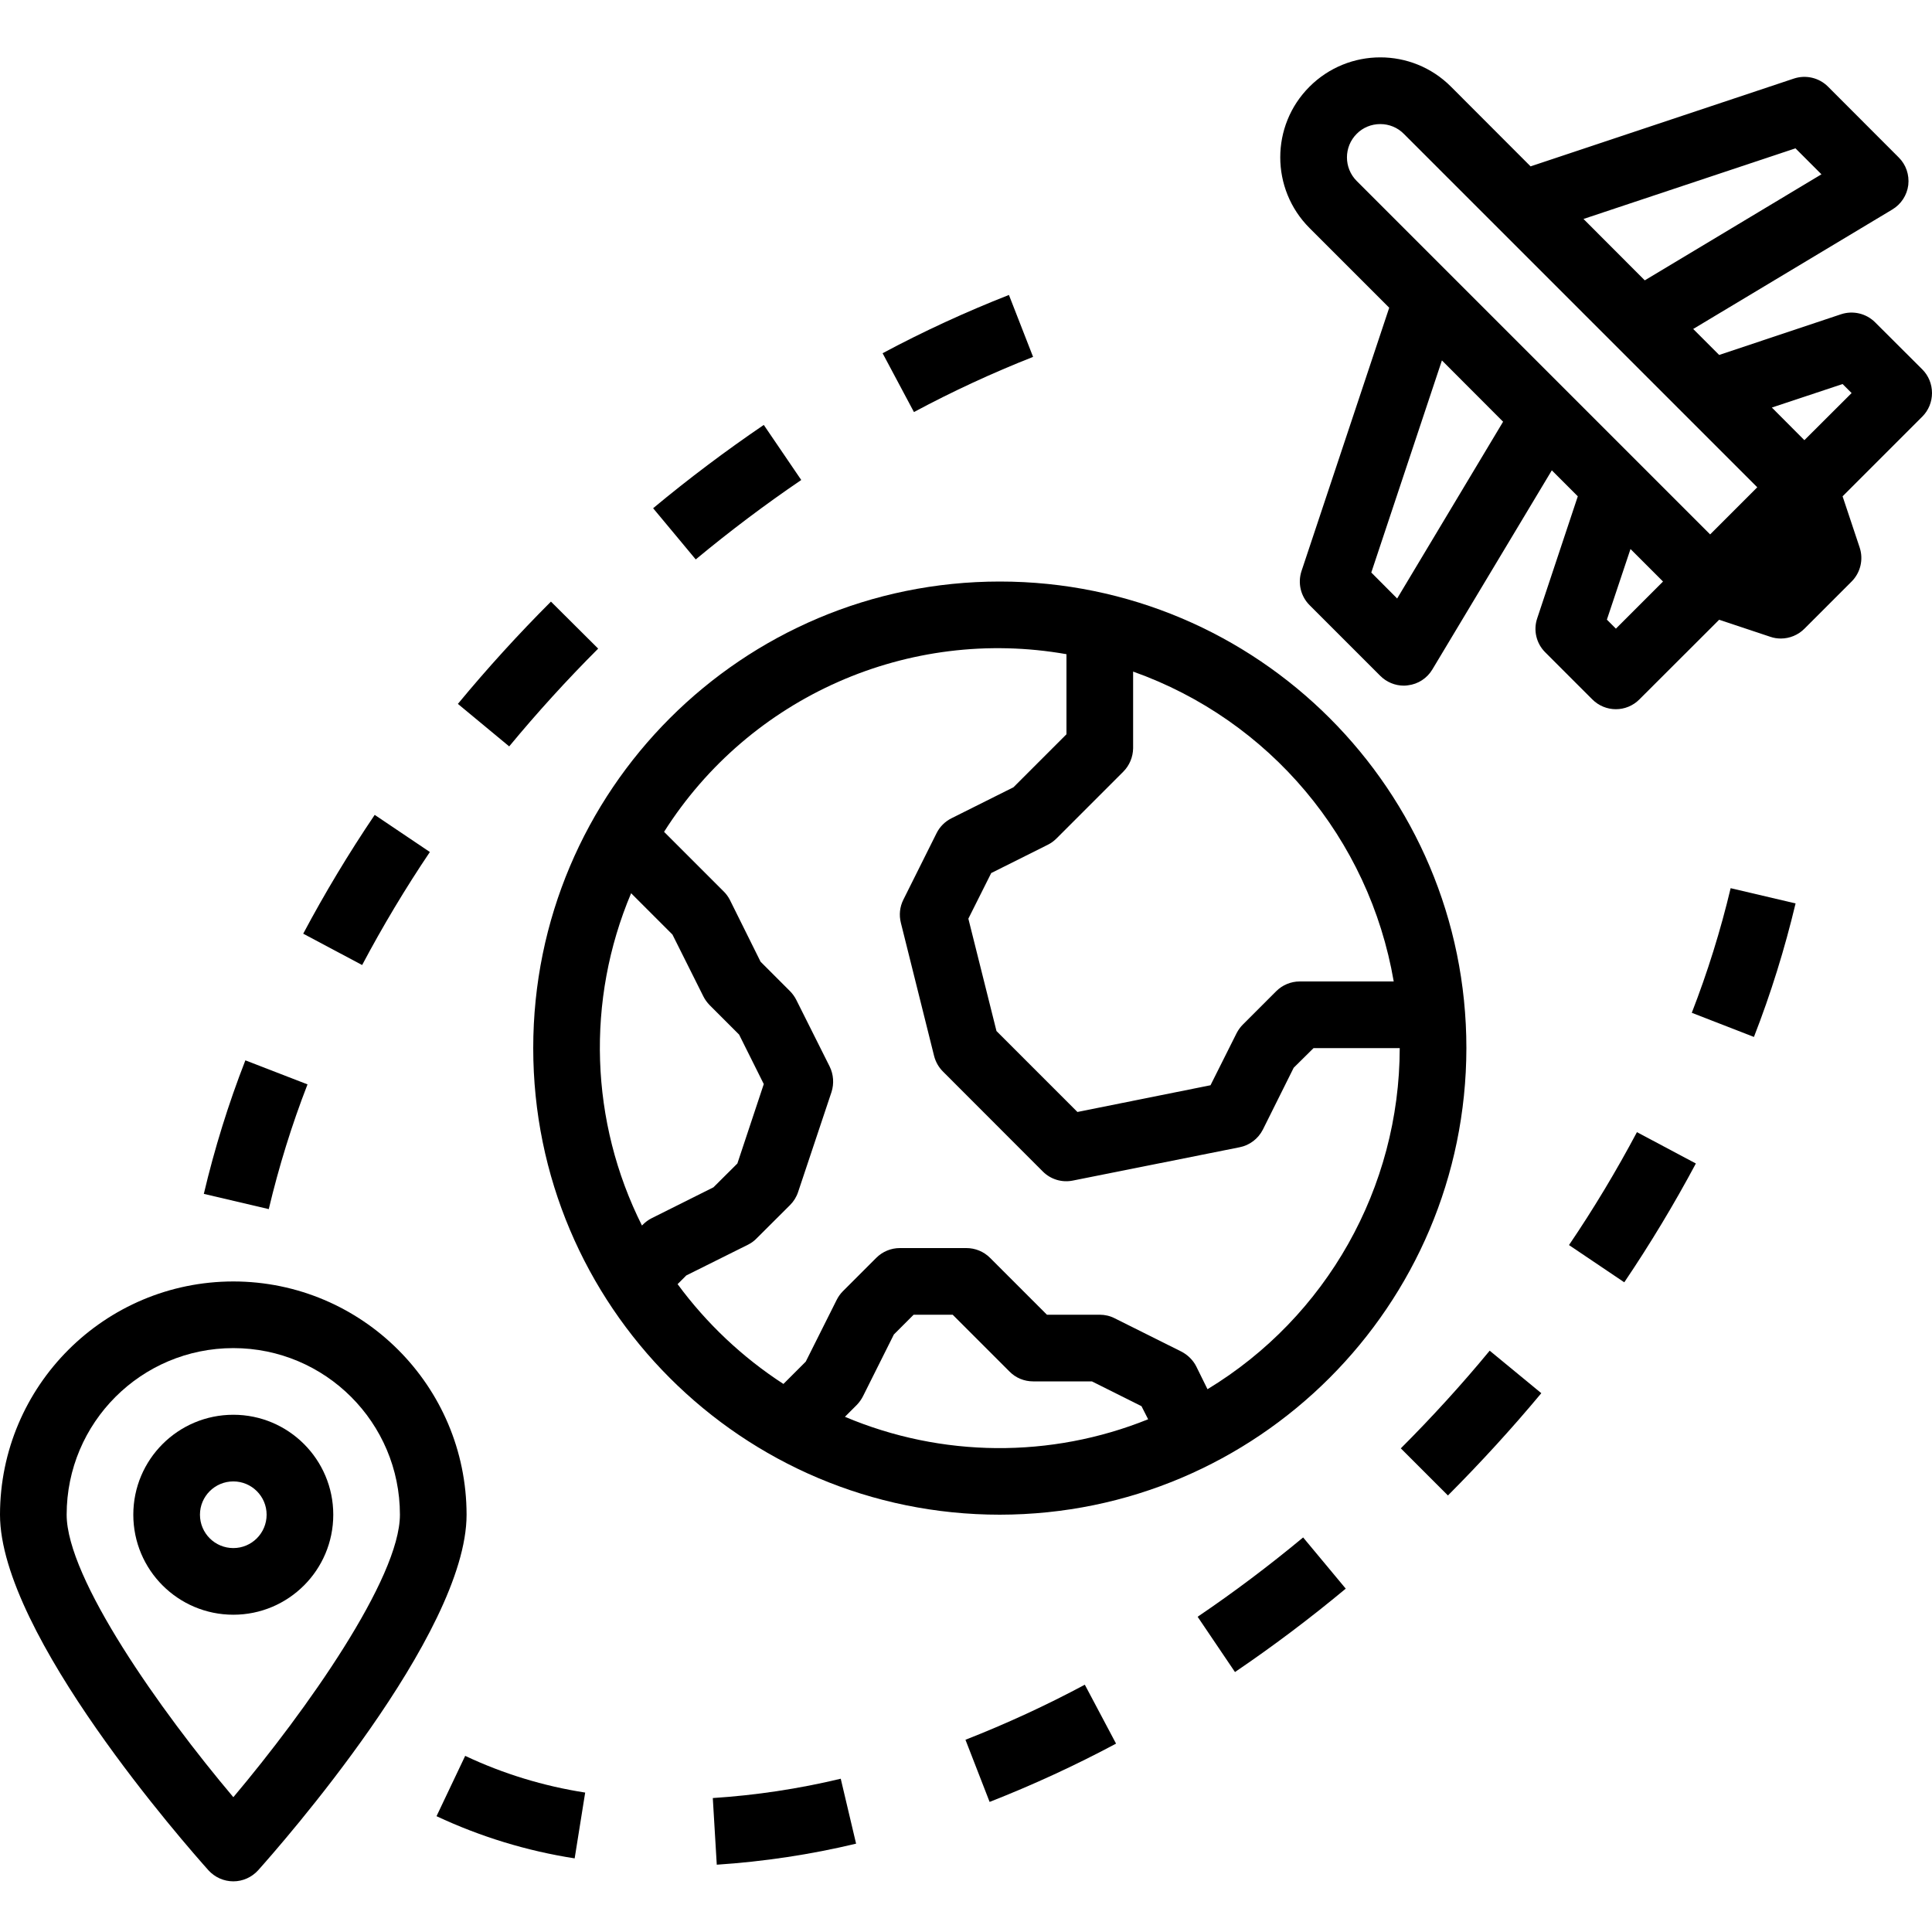 <svg width="18" height="18" viewBox="0 0 18 18" fill="none" xmlns="http://www.w3.org/2000/svg">
<g clip-path="url(#clip0_576_2434)">
<path d="M13.662 9.765C13.662 7.364 11.716 5.418 9.315 5.418C6.914 5.418 4.968 7.364 4.968 9.765C4.968 12.166 6.914 14.112 9.315 14.112C11.714 14.11 13.659 12.165 13.662 9.765ZM7.872 13.2L7.982 13.09C8.005 13.066 8.025 13.039 8.04 13.009L8.328 12.433L8.512 12.249H8.876L9.406 12.779C9.464 12.838 9.543 12.87 9.625 12.87H10.173L10.635 13.101L10.697 13.223C9.789 13.589 8.774 13.581 7.872 13.2H7.872ZM12.985 9.144H12.109C12.027 9.144 11.948 9.177 11.89 9.235L11.579 9.546C11.556 9.569 11.536 9.597 11.521 9.626L11.278 10.111L10.038 10.36L9.284 9.606L9.022 8.559L9.235 8.134L9.763 7.87C9.793 7.855 9.82 7.835 9.844 7.811L10.465 7.19C10.523 7.132 10.556 7.053 10.557 6.971V6.257C11.829 6.709 12.757 7.813 12.985 9.144ZM5.88 8.322L6.265 8.707L6.553 9.283C6.568 9.313 6.588 9.34 6.611 9.364L6.886 9.639L7.116 10.1L6.87 10.84L6.647 11.062L6.071 11.35C6.041 11.365 6.014 11.385 5.99 11.409L5.981 11.418C5.496 10.451 5.459 9.319 5.88 8.322ZM6.313 11.964L6.394 11.883L6.97 11.596C7 11.581 7.027 11.561 7.05 11.537L7.361 11.227C7.395 11.193 7.421 11.151 7.436 11.105L7.747 10.174C7.772 10.096 7.766 10.011 7.73 9.937L7.419 9.316C7.404 9.286 7.384 9.259 7.361 9.235L7.086 8.96L6.8 8.384C6.785 8.355 6.765 8.327 6.741 8.304L6.187 7.75C6.986 6.489 8.467 5.836 9.936 6.095V6.841L9.442 7.335L8.866 7.623C8.805 7.653 8.756 7.702 8.726 7.762L8.416 8.383C8.383 8.449 8.375 8.525 8.393 8.597L8.703 9.839C8.717 9.893 8.745 9.943 8.785 9.983L9.716 10.915C9.789 10.988 9.894 11.02 9.996 10.999L11.548 10.689C11.642 10.671 11.723 10.609 11.766 10.524L12.053 9.948L12.238 9.765H13.041C13.039 11.064 12.361 12.269 11.25 12.943L11.146 12.732C11.116 12.672 11.066 12.623 11.006 12.592L10.385 12.282C10.342 12.26 10.294 12.249 10.246 12.249H9.754L9.224 11.719C9.166 11.661 9.087 11.628 9.004 11.628H8.383C8.301 11.628 8.222 11.661 8.164 11.719L7.853 12.03C7.83 12.053 7.81 12.081 7.795 12.111L7.507 12.686L7.299 12.894C6.917 12.646 6.583 12.331 6.313 11.964Z" fill="black"/>
<path d="M18 3.662C18 3.579 17.968 3.5 17.91 3.442L17.47 3.003C17.387 2.92 17.264 2.891 17.152 2.928L16.017 3.307L15.775 3.065L17.63 1.952C17.712 1.903 17.767 1.819 17.779 1.724C17.79 1.629 17.758 1.534 17.69 1.467L17.031 0.807C16.948 0.724 16.825 0.695 16.713 0.732L14.26 1.55L13.518 0.807C13.154 0.443 12.564 0.444 12.2 0.808C11.837 1.171 11.837 1.761 12.201 2.125L12.943 2.867L12.126 5.32C12.089 5.432 12.118 5.555 12.201 5.638L12.86 6.297C12.918 6.355 12.997 6.388 13.079 6.388C13.092 6.388 13.104 6.387 13.117 6.385C13.212 6.374 13.296 6.319 13.345 6.237L14.458 4.382L14.7 4.624L14.322 5.76C14.284 5.871 14.313 5.994 14.396 6.077L14.835 6.516C14.957 6.638 15.153 6.638 15.274 6.516L16.017 5.774L16.494 5.933C16.525 5.944 16.559 5.949 16.592 5.949C16.674 5.949 16.753 5.916 16.811 5.858L17.251 5.418C17.334 5.335 17.363 5.212 17.326 5.101L17.167 4.624L17.91 3.881C17.968 3.823 18 3.744 18 3.662ZM16.728 1.382L16.97 1.624L15.324 2.612L14.753 2.04L16.728 1.382ZM12.64 1.247C12.698 1.188 12.777 1.156 12.86 1.156C12.942 1.156 13.021 1.188 13.079 1.247L16.372 4.54L15.933 4.979L12.64 1.686C12.519 1.565 12.519 1.368 12.64 1.247ZM13.017 5.576L12.776 5.334L13.434 3.358L14.004 3.929L13.017 5.576ZM15.055 5.857L14.971 5.773L15.191 5.115L15.494 5.418L15.055 5.857ZM16.811 4.101L16.508 3.797L17.167 3.578L17.251 3.662L16.811 4.101Z" fill="black"/>
<path d="M2.174 11.939C0.974 11.94 0.001 12.912 0 14.112C0 15.228 1.744 17.203 1.942 17.425C2.001 17.49 2.085 17.528 2.174 17.528C2.262 17.528 2.346 17.49 2.405 17.425C2.603 17.203 4.347 15.228 4.347 14.112C4.346 12.912 3.373 11.94 2.174 11.939ZM2.174 16.744C1.495 15.94 0.621 14.705 0.621 14.112C0.621 13.255 1.316 12.56 2.174 12.56C3.031 12.56 3.726 13.255 3.726 14.112C3.726 14.704 2.852 15.939 2.174 16.744Z" fill="black"/>
<path d="M2.174 13.181C1.659 13.181 1.242 13.598 1.242 14.112C1.242 14.627 1.659 15.044 2.174 15.044C2.688 15.044 3.105 14.627 3.105 14.112C3.105 13.598 2.688 13.181 2.174 13.181ZM2.174 14.423C2.002 14.423 1.863 14.284 1.863 14.112C1.863 13.941 2.002 13.802 2.174 13.802C2.345 13.802 2.484 13.941 2.484 14.112C2.484 14.284 2.345 14.423 2.174 14.423Z" fill="black"/>
<path d="M15.762 9.436L16.341 9.661C16.499 9.256 16.628 8.84 16.729 8.417L16.124 8.275C16.03 8.67 15.909 9.058 15.762 9.436Z" fill="black"/>
<path d="M7.465 4.472L7.116 3.959C6.766 4.197 6.418 4.458 6.085 4.735L6.482 5.212C6.8 4.948 7.131 4.699 7.465 4.472Z" fill="black"/>
<path d="M9.625 3.325L9.4 2.748C8.998 2.906 8.604 3.087 8.223 3.291L8.515 3.839C8.875 3.646 9.245 3.475 9.625 3.325Z" fill="black"/>
<path d="M4.005 7.938L3.491 7.592C3.25 7.949 3.027 8.319 2.825 8.699L3.374 8.991C3.566 8.629 3.776 8.278 4.005 7.938Z" fill="black"/>
<path d="M5.573 6.043L5.133 5.605C4.829 5.909 4.537 6.23 4.266 6.558L4.744 6.954C5.003 6.641 5.282 6.334 5.573 6.043Z" fill="black"/>
<path d="M2.865 10.103L2.286 9.879C2.128 10.284 1.999 10.7 1.899 11.123L2.504 11.265C2.598 10.87 2.718 10.481 2.865 10.103Z" fill="black"/>
<path d="M4.067 16.921C4.475 17.112 4.908 17.245 5.354 17.314L5.452 16.701C5.065 16.641 4.688 16.526 4.334 16.359L4.067 16.921Z" fill="black"/>
<path d="M11.158 15.063L11.506 15.578C11.857 15.34 12.204 15.079 12.538 14.801L12.141 14.324C11.823 14.588 11.492 14.837 11.158 15.063Z" fill="black"/>
<path d="M14.618 11.6L15.133 11.947C15.374 11.59 15.597 11.22 15.8 10.84L15.251 10.548C15.059 10.909 14.848 11.261 14.618 11.6Z" fill="black"/>
<path d="M13.051 13.494L13.49 13.933C13.794 13.628 14.087 13.308 14.36 12.98L13.879 12.584C13.621 12.897 13.342 13.203 13.051 13.494Z" fill="black"/>
<path d="M8.995 16.209L9.22 16.788C9.623 16.63 10.016 16.449 10.398 16.245L10.107 15.696C9.747 15.889 9.375 16.06 8.995 16.209Z" fill="black"/>
<path d="M6.641 16.752L6.678 17.373C7.116 17.344 7.55 17.279 7.976 17.177L7.833 16.572C7.441 16.666 7.043 16.726 6.641 16.752Z" fill="black"/>
</g>
<defs>
<clipPath id="clip0_576_2434">
<rect width="18" height="18" fill="white"/>
</clipPath>
</defs>
</svg>
